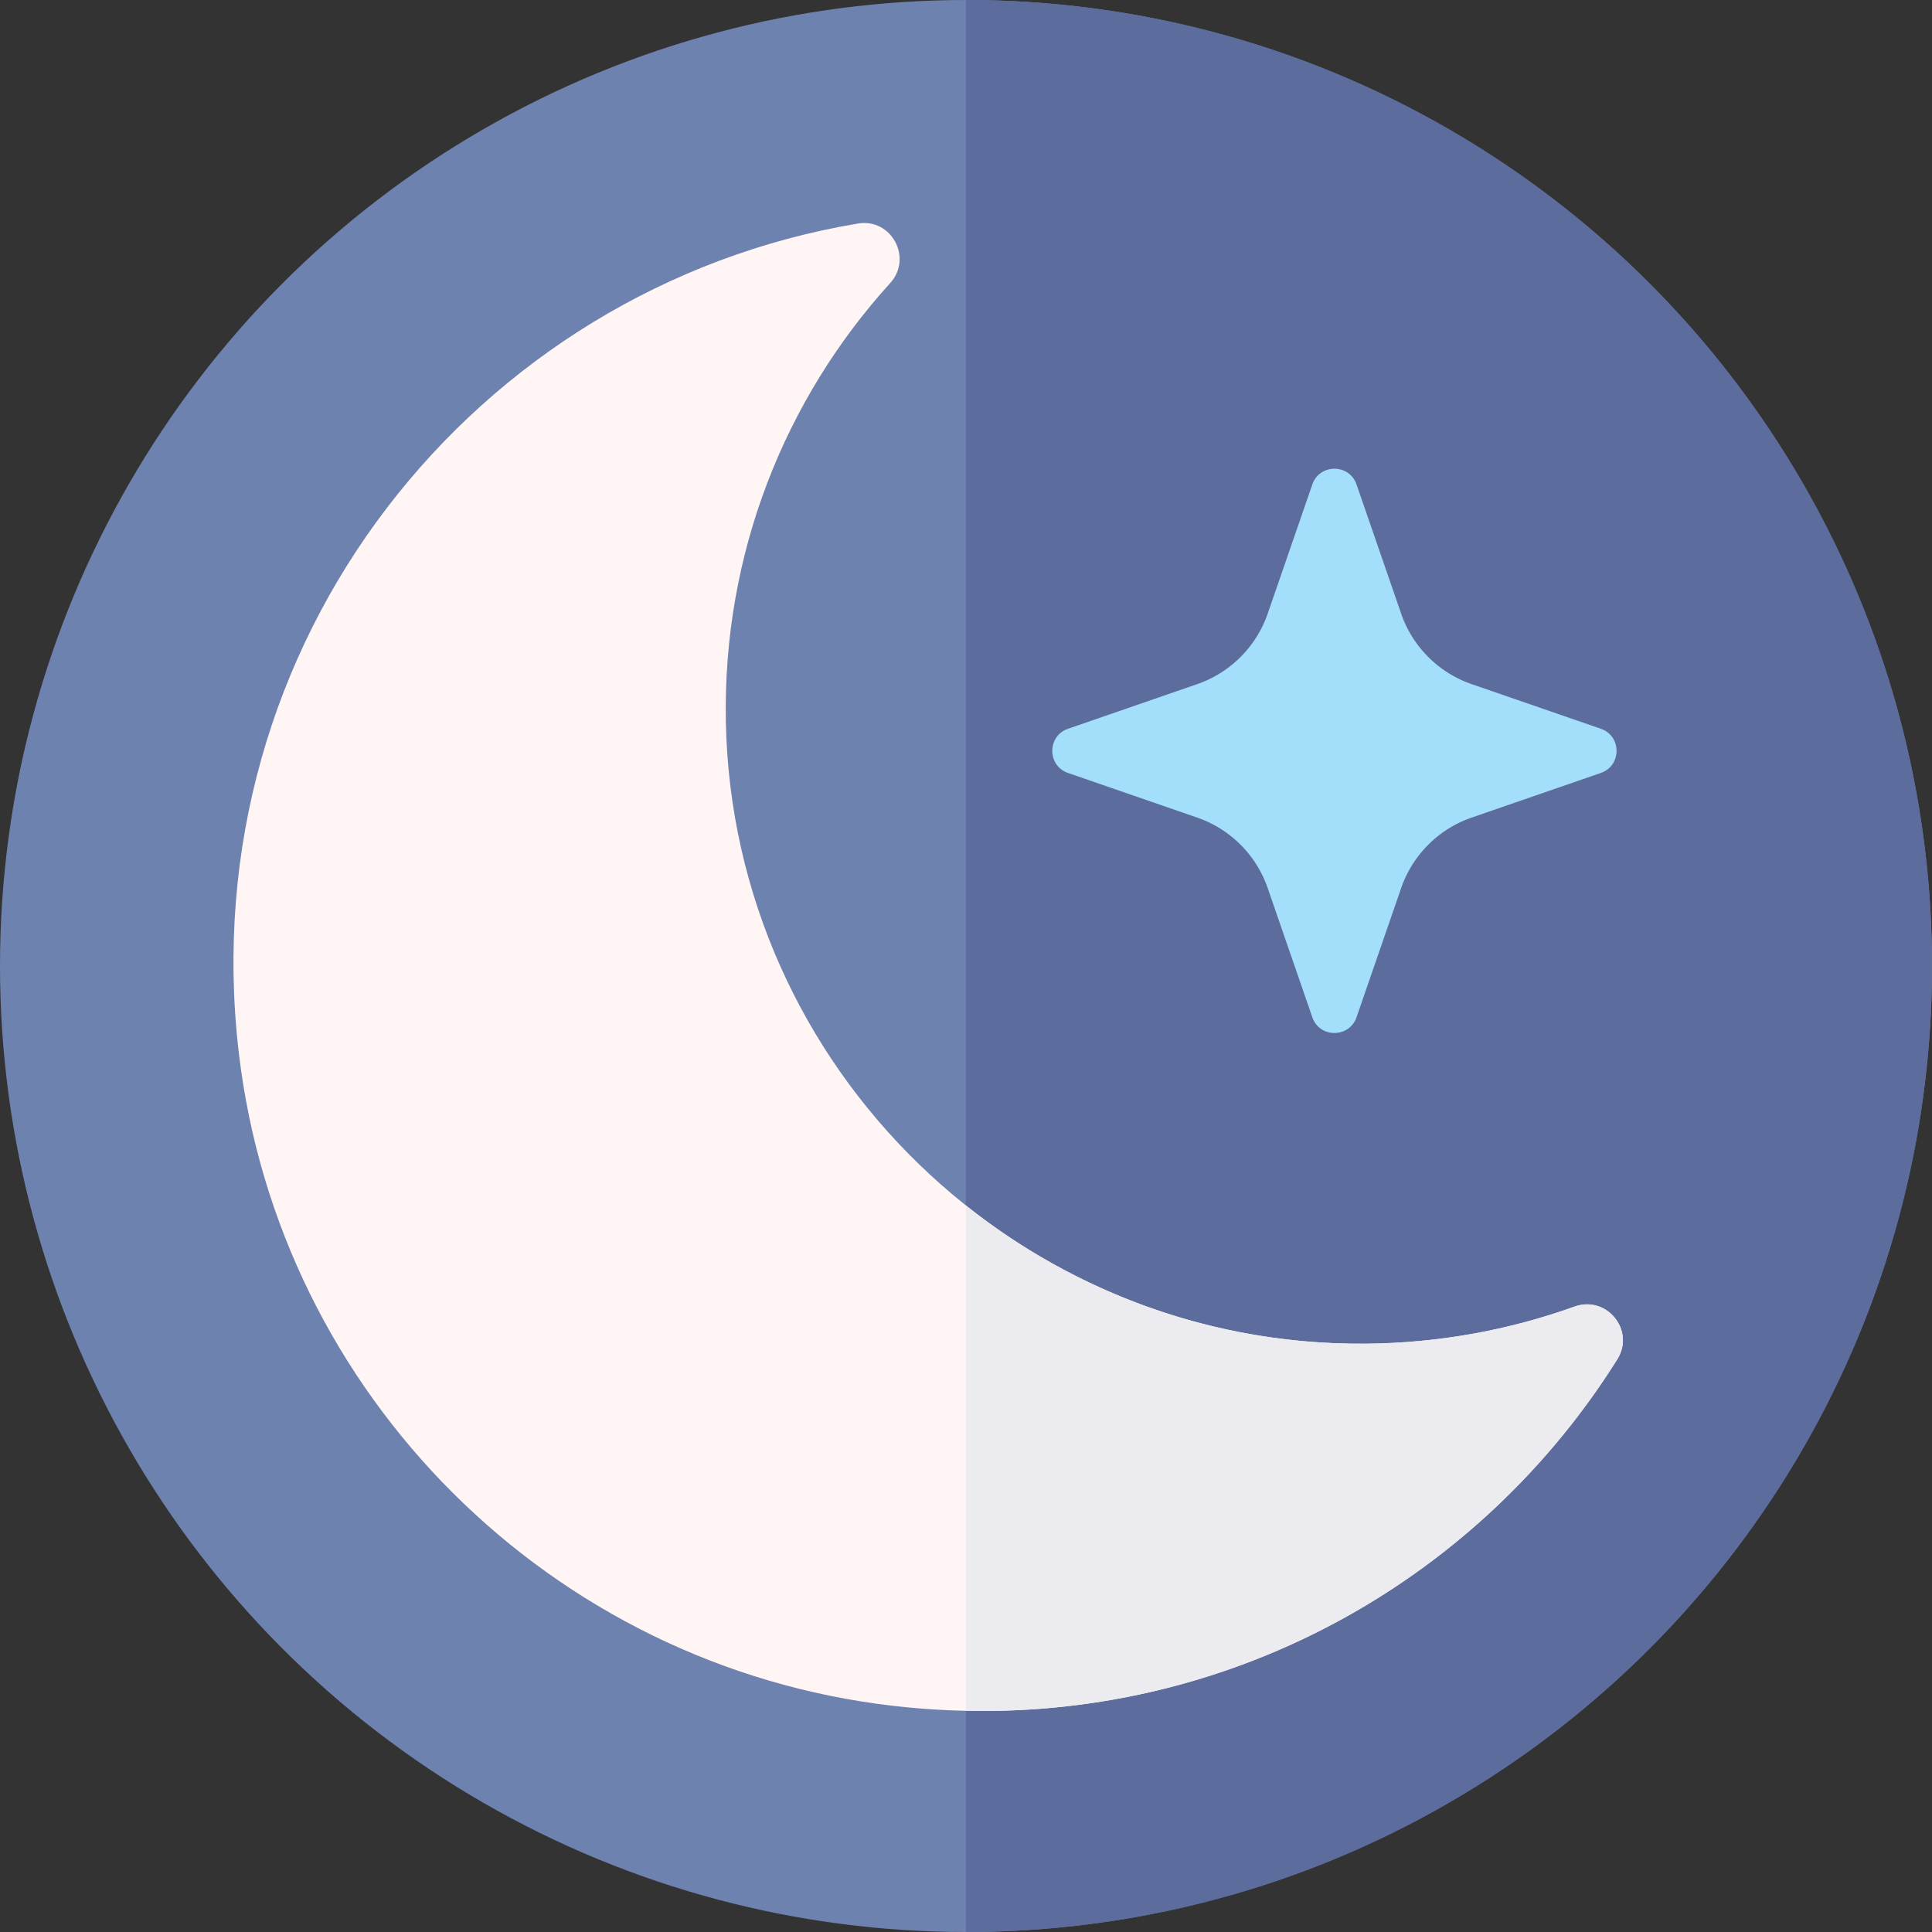 <svg viewBox="0 0 512 512" xmlns="http://www.w3.org/2000/svg"><rect x="0" y="0" width="512" height="512" fill="#333333" stroke="none"/><g><circle cx="256" cy="256" fill="#6e82af" r="256"></circle><path d="M256 0h-.024v512H256c141.385 0 256-114.615 256-256S397.385 0 256 0z" fill="#5c6c9c"></path><path d="M361.922 356.091c-91.697.774-167.688-72.947-169.56-164.628-.916-44.86 15.745-85.817 43.562-116.467 6.027-6.641.306-17.24-8.539-15.762-101.47 16.955-176.869 110.897-164.102 219.74 10.639 90.701 82.752 162.643 173.475 173.097 80.576 9.284 152.925-29.744 191.85-91.857 4.805-7.667-2.833-17.011-11.349-13.955-17.308 6.213-35.93 9.668-55.337 9.832z" fill="#fff5f5"></path><path d="m359.497 128.394 11.825 34.227a30.195 30.195 0 0 0 18.679 18.679l34.227 11.825c5.568 1.924 5.568 9.798 0 11.721l-34.227 11.825a30.195 30.195 0 0 0-18.679 18.679l-11.825 34.227c-1.924 5.568-9.798 5.568-11.721 0l-11.825-34.227a30.195 30.195 0 0 0-18.679-18.679l-34.227-11.825c-5.568-1.924-5.568-9.798 0-11.721l34.227-11.825a30.195 30.195 0 0 0 18.679-18.679l11.825-34.227c1.924-5.568 9.798-5.568 11.721 0z" fill="#a3defb"></path><path d="M417.259 346.263c-17.308 6.212-35.929 9.668-55.337 9.832-39.892.337-76.808-13.431-105.945-36.637v133.927c72.749 1.559 136.829-36.038 172.632-93.167 4.804-7.667-2.834-17.012-11.35-13.955z" fill="#ebebf0"></path></g></svg>